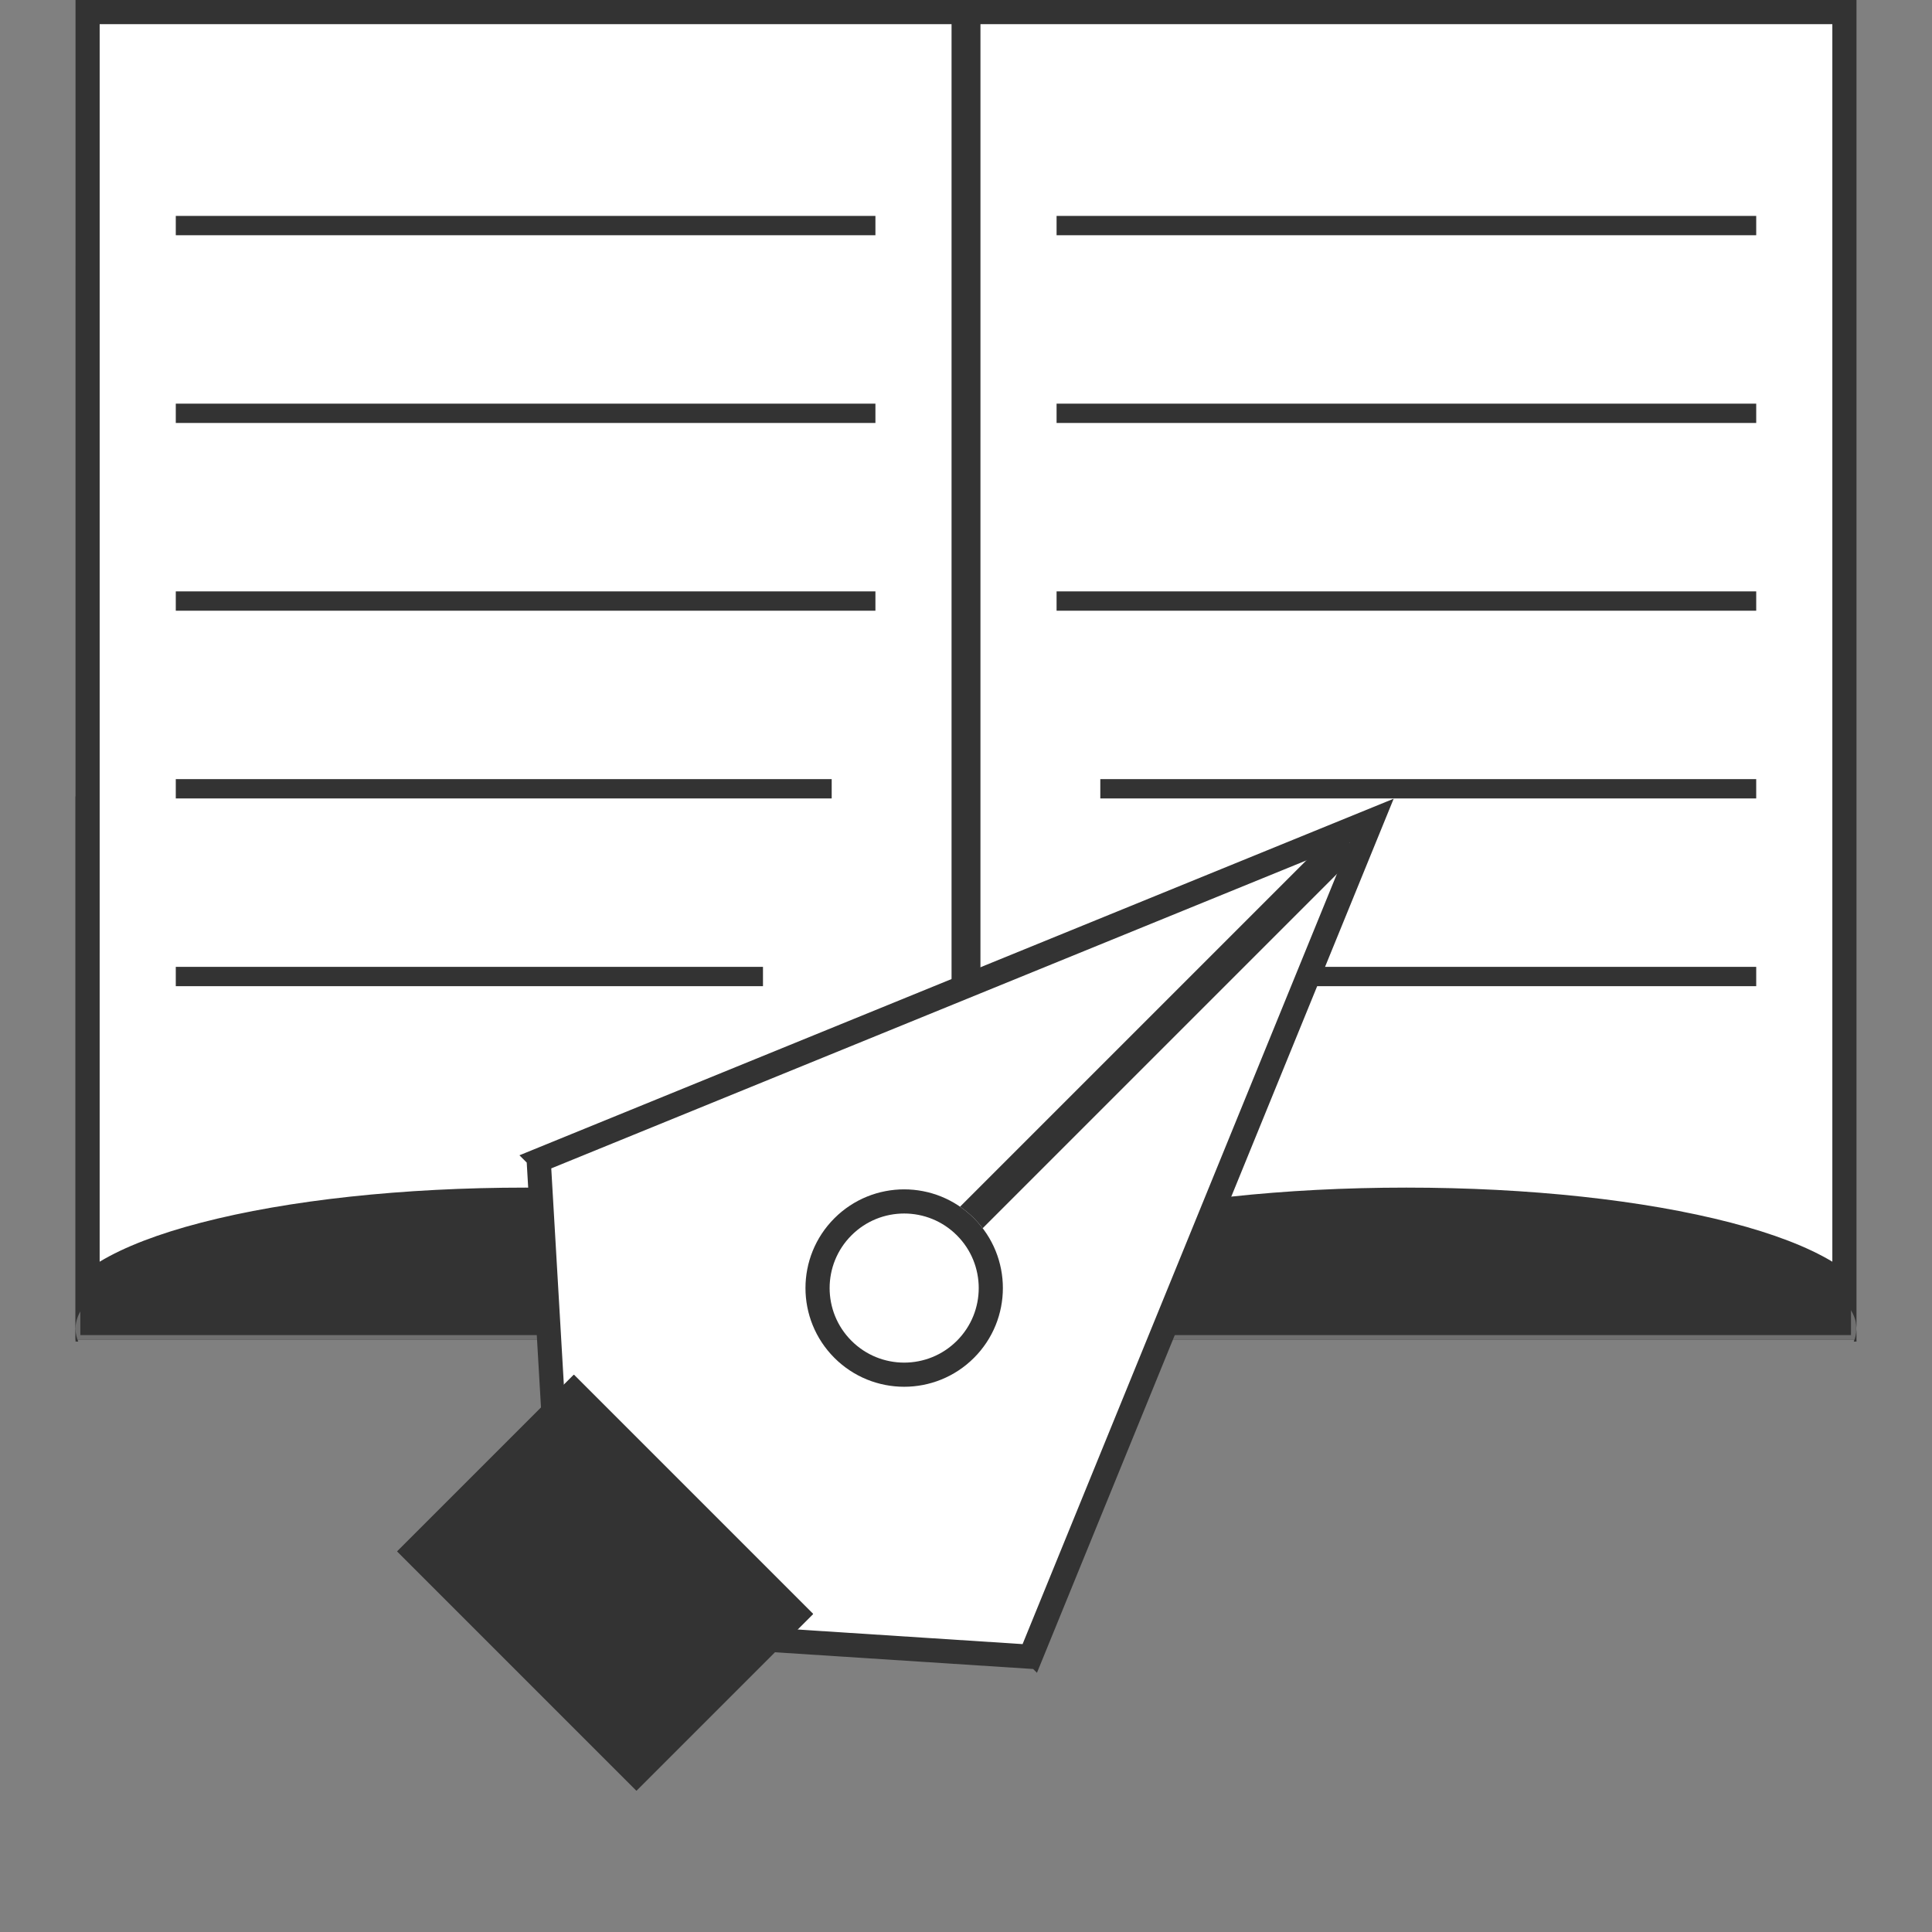 <svg xmlns="http://www.w3.org/2000/svg" xmlns:xlink="http://www.w3.org/1999/xlink" width="400" height="400" viewBox="0 0 400 400">
  <rect x="0" y="0" width="400" height="400" fill="#808080" stroke="none"/>
  <defs>
    <clipPath id="clip-img-service-icon_contents">
      <rect width="400" height="400"/>
    </clipPath>
  </defs>
  <g id="img-service-icon_contents" clip-path="url(#clip-img-service-icon_contents)">
    <g id="グループ_416" data-name="グループ 416" transform="translate(-43.366 -75.5)">
      <g id="長方形_481" data-name="長方形 481" transform="translate(59 240.398)" fill="#333" stroke="#707070" stroke-width="1">
        <rect width="368.595" height="112.519" stroke="none"/>
        <rect x="0.5" y="0.5" width="367.595" height="111.519" fill="none"/>
      </g>
      <g id="前面オブジェクトで型抜き_1" data-name="前面オブジェクトで型抜き 1" transform="translate(59 75.5)" fill="#fff">
        <path d="M 2.5 266.039 L 2.502 2.5 L 183.874 2.5 L 183.874 266.037 C 182.856 265.179 181.684 264.342 180.359 263.529 C 175.459 260.52 168.511 257.835 159.709 255.548 C 141.908 250.927 118.285 248.382 93.19 248.382 C 68.091 248.382 44.466 250.927 26.665 255.548 C 17.868 257.833 10.921 260.518 6.017 263.529 C 4.691 264.343 3.518 265.181 2.5 266.039 Z" stroke="none"/>
        <path d="M 5 261.222 C 10.095 258.153 17.17 255.431 26.037 253.129 C 44.037 248.456 67.885 245.882 93.19 245.882 C 118.491 245.882 142.337 248.456 160.337 253.129 C 169.209 255.433 176.284 258.155 181.374 261.22 L 181.374 5 L 5.002 5 L 5 261.222 M 0.571 277.764 L 0.568 277.764 L 0.003 277.762 L 1.171875010186341e-05 275.23 C 0.025 276.078 0.215 276.93 0.568 277.762 L 0.571 277.764 Z M 186.374 277.762 L 185.808 277.762 C 186.152 276.949 186.344 276.119 186.372 275.291 L 186.374 277.762 Z M 0.003 274.925 L 1.171875010186341e-05 274.925 L 0.003 9.840745406108908e-06 L 186.374 9.840745406108908e-06 L 186.374 274.863 C 186.263 271.672 183.803 268.575 179.051 265.66 C 174.36 262.779 167.641 260.192 159.081 257.968 C 141.479 253.399 118.078 250.882 93.19 250.882 C 68.296 250.882 44.895 253.399 27.294 257.968 C 18.738 260.19 12.019 262.778 7.325 265.66 C 2.544 268.595 0.078 271.713 0.003 274.925 Z" stroke="none" fill="#333"/>
      </g>
      <g id="前面オブジェクトで型抜き_2" data-name="前面オブジェクトで型抜き 2" transform="translate(241.358 75.5)" fill="#fff">
        <path d="M 2.5 266.039 L 2.502 2.5 L 183.874 2.5 L 183.874 266.037 C 182.856 265.179 181.684 264.342 180.359 263.529 C 175.459 260.52 168.511 257.835 159.709 255.548 C 141.908 250.927 118.285 248.382 93.19 248.382 C 68.091 248.382 44.466 250.927 26.665 255.548 C 17.868 257.833 10.921 260.518 6.017 263.529 C 4.691 264.343 3.518 265.181 2.5 266.039 Z" stroke="none"/>
        <path d="M 5 261.222 C 10.095 258.153 17.17 255.431 26.037 253.129 C 44.037 248.456 67.885 245.882 93.19 245.882 C 118.491 245.882 142.337 248.456 160.337 253.129 C 169.209 255.433 176.284 258.155 181.374 261.22 L 181.374 5 L 5.002 5 L 5 261.222 M 0.571 277.764 L 0.568 277.764 L 0.003 277.762 L 1.171875010186341e-05 275.23 C 0.025 276.078 0.215 276.93 0.568 277.762 L 0.571 277.764 Z M 186.374 277.762 L 185.808 277.762 C 186.152 276.949 186.344 276.119 186.372 275.291 L 186.374 277.762 Z M 0.003 274.925 L 1.171875010186341e-05 274.925 L 0.003 9.840745406108908e-06 L 186.374 9.840745406108908e-06 L 186.374 274.863 C 186.263 271.672 183.803 268.575 179.051 265.66 C 174.36 262.779 167.641 260.192 159.081 257.968 C 141.479 253.399 118.078 250.882 93.19 250.882 C 68.296 250.882 44.895 253.399 27.294 257.968 C 18.738 260.19 12.019 262.778 7.325 265.66 C 2.544 268.595 0.078 271.713 0.003 274.925 Z" stroke="none" fill="#333"/>
      </g>
      <g id="グループ_411" data-name="グループ 411" transform="translate(262.119 122.203)">
        <line id="線_5" data-name="線 5" x1="144.852" fill="none" stroke="#333" stroke-width="4"/>
        <line id="線_6" data-name="線 6" x1="144.852" transform="translate(0 38.869)" fill="none" stroke="#333" stroke-width="4"/>
        <line id="線_7" data-name="線 7" x1="144.852" transform="translate(0 77.738)" fill="none" stroke="#333" stroke-width="4"/>
        <line id="線_8" data-name="線 8" x1="135.798" transform="translate(9.053 116.606)" fill="none" stroke="#333" stroke-width="4"/>
        <line id="線_9" data-name="線 9" x1="121.572" transform="translate(23.28 155.475)" fill="none" stroke="#333" stroke-width="4"/>
      </g>
      <g id="グループ_408" data-name="グループ 408" transform="translate(278.32 187.277) rotate(45)">
        <g id="グループ_407" data-name="グループ 407" transform="translate(0 0)">
          <g id="グループ_406" data-name="グループ 406" transform="translate(0 0)">
            <g id="合体_2" data-name="合体 2" transform="translate(0 0)" fill="#fff">
              <path d="M 75.798 242.393 L 3.799 178.321 L 3.58 178.125 L 75.787 6.45 L 148.228 178.781 L 75.798 242.393 Z" stroke="none"/>
              <path d="M 75.809 239.056 L 145.225 178.09 L 75.786 12.9 L 6.578 177.446 L 75.809 239.056 M 75.788 245.73 L 2.137 180.188 L -1.65666847351531e-07 180.188 L 75.788 5.161830358701991e-06 L 151.531 180.188 L 150.413 180.188 L 75.788 245.73 Z" stroke="none" fill="#333"/>
            </g>
            <rect id="長方形_477" data-name="長方形 477" width="6.467" height="112.519" transform="translate(72.032 12.933)" fill="#333"/>
          </g>
          <g id="楕円形_8" data-name="楕円形 8" transform="translate(55.331 122.865)" fill="#fff" stroke="#333" stroke-width="5">
            <circle cx="20.435" cy="20.435" r="20.435" stroke="none"/>
            <circle cx="20.435" cy="20.435" r="17.935" fill="none"/>
          </g>
        </g>
        <g id="長方形_478" data-name="長方形 478" transform="translate(40.093 204.344)" fill="#333" stroke="#333" stroke-width="5">
          <rect width="70.052" height="51.733" stroke="none"/>
          <rect x="2.5" y="2.5" width="65.052" height="46.733" fill="none"/>
        </g>
      </g>
      <g id="グループ_409" data-name="グループ 409" transform="translate(79.761 122.203)">
        <line id="線_5-2" data-name="線 5" x2="144.852" fill="none" stroke="#333" stroke-width="4"/>
        <line id="線_6-2" data-name="線 6" x2="144.852" transform="translate(0 38.869)" fill="none" stroke="#333" stroke-width="4"/>
        <line id="線_7-2" data-name="線 7" x2="144.852" transform="translate(0 77.738)" fill="none" stroke="#333" stroke-width="4"/>
        <line id="線_8-2" data-name="線 8" x2="135.798" transform="translate(0 116.606)" fill="none" stroke="#333" stroke-width="4"/>
        <line id="線_9-2" data-name="線 9" x2="121.572" transform="translate(0 155.475)" fill="none" stroke="#333" stroke-width="4"/>
      </g>
    </g>
  </g>
</svg>
